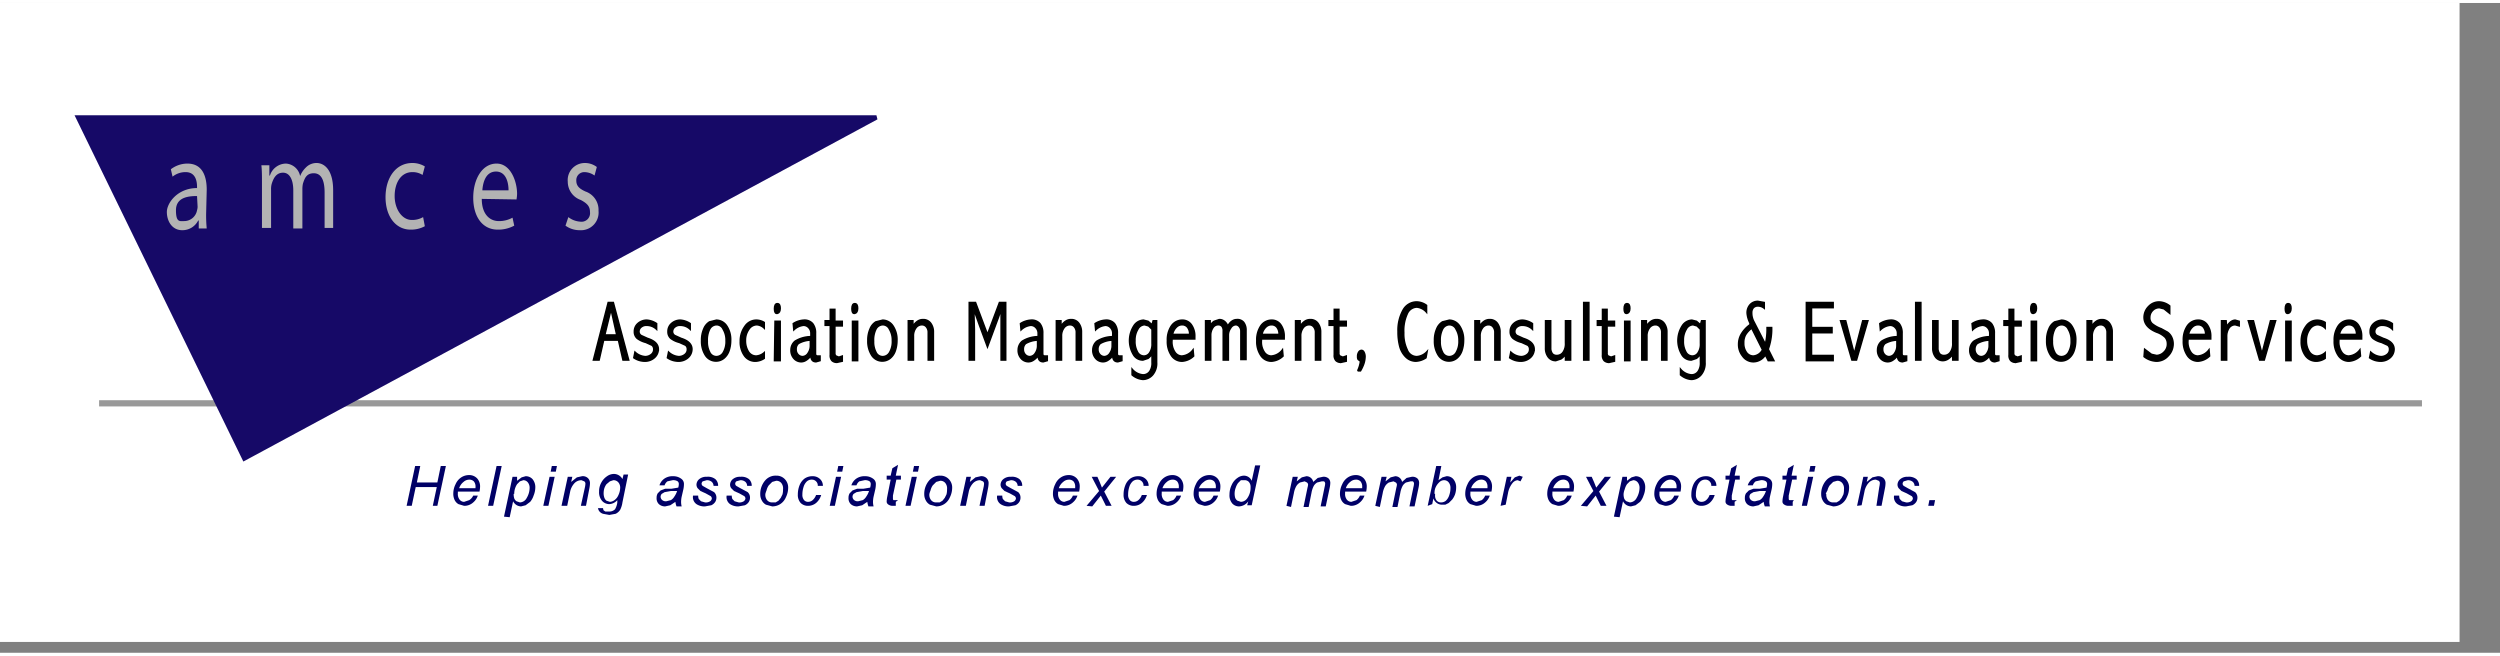 <svg id="Layer_1" data-name="Layer 1" xmlns="http://www.w3.org/2000/svg" width="6.1in" height="1.6in" viewBox="0 0 439 114.1"><rect x="0" y="0" width="439" height="114.1" fill="#808080" stroke="none"/><title>Artboard 2</title><rect width="431.9" height="112.2" fill="#fff"/><line x1="17.4" y1="70.3" x2="425.3" y2="70.3" fill="#999" stroke="#999" stroke-width="1.09"/><polygon points="42.9 80 153.9 20.1 13.7 20.1 42.9 80" fill="#160967" stroke="#160967" stroke-width="0.76"/><path d="M36.2,36.9a24,24,0,0,0,.1,2.7H34.9V38.2h-.1A3.1,3.1,0,0,1,32,39.9c-1.8,0-2.7-1.6-2.7-3.2s1.9-4.2,5.3-4.2v-.2c0-.9-.2-2.6-2-2.6a3.6,3.6,0,0,0-2.3.8L30,29.2a4.8,4.8,0,0,1,2.9-1c2.7,0,3.4,2.3,3.4,4.6Zm-1.6-3c-1.7,0-3.7.3-3.7,2.5s.7,1.9,1.5,1.9a2.3,2.3,0,0,0,2.2-1.9,2.6,2.6,0,0,0,.1-.6Z" fill="#b3b3b3"/><path d="M46,31.5c0-1.2,0-2.1-.1-3h1.4v1.8h.1a3,3,0,0,1,2.8-2.1,2.7,2.7,0,0,1,2.5,2.2h0a4.3,4.3,0,0,1,1-1.5,2.6,2.6,0,0,1,1.9-.8c1.2,0,2.9,1,2.9,4.8v6.6H57V33.3c0-2.2-.6-3.4-1.9-3.4s-1.6.9-1.9,1.8a4.5,4.5,0,0,0-.1,1v6.9H51.5V32.9c0-1.8-.6-3.1-1.8-3.1s-1.7,1-2,2a3.5,3.5,0,0,0-.1,1v6.7H46Z" fill="#b3b3b3"/><path d="M74.6,39.2a5.1,5.1,0,0,1-2.5.6c-2.6,0-4.4-2.3-4.4-5.7s1.8-6,4.7-6a4.2,4.2,0,0,1,2.2.6l-.4,1.5a3.2,3.2,0,0,0-1.8-.5c-2,0-3.1,1.9-3.1,4.2s1.3,4.2,3,4.2a3.8,3.8,0,0,0,2-.5Z" fill="#b3b3b3"/><path d="M84.6,34.4c0,2.7,1.4,3.9,3,3.9a4.9,4.9,0,0,0,2.4-.6l.3,1.4a5.9,5.9,0,0,1-2.9.7c-2.7,0-4.3-2.3-4.3-5.6s1.6-6,4.1-6,3.6,3.2,3.6,5.3a6.8,6.8,0,0,1-.1,1Zm4.7-1.5c0-1.3-.4-3.3-2.2-3.3s-2.3,1.9-2.4,3.3Z" fill="#b3b3b3"/><path d="M99.8,37.6a3.8,3.8,0,0,0,2.1.8,1.5,1.5,0,0,0,1.7-1.7c0-1-.5-1.5-1.6-2.1a3.4,3.4,0,0,1-2.3-3.2,3,3,0,0,1,3-3.3,3.4,3.4,0,0,1,2.1.7l-.4,1.5a3.1,3.1,0,0,0-1.8-.6,1.4,1.4,0,0,0-1.4,1.5c0,.9.5,1.4,1.6,1.9a3.4,3.4,0,0,1,2.3,3.4,3.1,3.1,0,0,1-3.3,3.4,4.2,4.2,0,0,1-2.5-.8Z" fill="#b3b3b3"/><path d="M71.4,88.3l1.5-7h.9l-.6,2.9h3.6l.6-2.9h.9l-1.5,7H76l.7-3.3H73l-.7,3.3Z" fill="#006"/><path d="M83.1,86.5h.8a2.6,2.6,0,0,1-.8,1.2,2.3,2.3,0,0,1-1.6.6l-1-.3a1.7,1.7,0,0,1-.7-.8,2.5,2.5,0,0,1-.2-1.1,3.6,3.6,0,0,1,.4-1.6,2.7,2.7,0,0,1,1-1.2,2.5,2.5,0,0,1,1.3-.4,1.9,1.9,0,0,1,1.5.6,2.1,2.1,0,0,1,.5,1.5,4.6,4.6,0,0,1-.1.8H80.4v.3a1.6,1.6,0,0,0,.3,1.1,1,1,0,0,0,.8.4l.9-.3A1.9,1.9,0,0,0,83.1,86.5Zm-2.5-1.3h2.9v-.2a1.4,1.4,0,0,0-.3-1,1.1,1.1,0,0,0-.8-.3,1.5,1.5,0,0,0-1,.4A2.3,2.3,0,0,0,80.6,85.3Z" fill="#006"/><path d="M85.7,88.3l1.5-7h.9l-1.5,7Z" fill="#006"/><path d="M88.5,90.2l1.5-7h.8v.7l.8-.6.7-.2a1.6,1.6,0,0,1,1.2.5,2.2,2.2,0,0,1,.5,1.5,3.8,3.8,0,0,1-.3,1.4,3.2,3.2,0,0,1-.6,1.1l-.8.6-.8.2a1.6,1.6,0,0,1-1.4-.9l-.6,2.8Zm1.7-4a2.6,2.6,0,0,0,.1.8,1.1,1.1,0,0,0,.4.5l.6.2a1.4,1.4,0,0,0,1.2-.8,3.5,3.5,0,0,0,.5-1.7,1.5,1.5,0,0,0-.3-1,1,1,0,0,0-.8-.4l-.6.2-.5.5a3.1,3.1,0,0,0-.4.9A3,3,0,0,0,90.3,86.2Z" fill="#006"/><path d="M95.4,88.3l1.1-5.1h.9l-1.1,5.1Zm1.3-6,.2-1h.9l-.2,1Z" fill="#006"/><path d="M98.6,88.3l1.1-5.1h.8l-.2.9,1-.8.9-.2a1.3,1.3,0,0,1,1,.3,1.2,1.2,0,0,1,.4.9,5,5,0,0,1-.1.9l-.6,3.1h-.9l.7-3.2a3.7,3.7,0,0,0,.1-.7.5.5,0,0,0-.2-.4l-.5-.2a1.7,1.7,0,0,0-1.2.5,3.1,3.1,0,0,0-.8,1.6l-.5,2.4Z" fill="#006"/><path d="M105,88.7h.9a.9.9,0,0,0,.1.4l.3.2h.6a1.4,1.4,0,0,0,1.1-.4,3.1,3.1,0,0,0,.4-1.2v-.4a2,2,0,0,1-1.4.7,1.7,1.7,0,0,1-1.3-.6,2.3,2.3,0,0,1-.5-1.6,3.1,3.1,0,0,1,.4-1.6,3.1,3.1,0,0,1,1-1.1,2.1,2.1,0,0,1,1.2-.4,1.7,1.7,0,0,1,1.5.9l.2-.8h.8l-1,4.9a4.1,4.1,0,0,1-.4,1.3,1.9,1.9,0,0,1-.8.7l-1.1.2-1.1-.2a1.3,1.3,0,0,1-.7-.5,1.2,1.2,0,0,1-.2-.7ZM106,86a2.3,2.3,0,0,0,.1.8,1.2,1.2,0,0,0,.4.6l.6.2a1.5,1.5,0,0,0,.8-.3,2.1,2.1,0,0,0,.7-.9,3.1,3.1,0,0,0,.3-1.2,1.4,1.4,0,0,0-.3-1,1.1,1.1,0,0,0-.9-.4l-.6.2-.6.5a2.5,2.5,0,0,0-.4.8A3,3,0,0,0,106,86Z" fill="#006"/><path d="M118.6,87.6l-.9.6-.9.2a1.6,1.6,0,0,1-1.1-.4,1.4,1.4,0,0,1-.4-1.1,1.5,1.5,0,0,1,.2-.8l.5-.5.8-.3h1.1l1.2-.2a2.3,2.3,0,0,0,.1-.6.6.6,0,0,0-.2-.5,1.4,1.4,0,0,0-.9-.2l-.9.2a1.4,1.4,0,0,0-.5.7h-.9a2.3,2.3,0,0,1,.9-1.2,2.5,2.5,0,0,1,1.5-.4,2.3,2.3,0,0,1,1.5.5,1.1,1.1,0,0,1,.4.9,4.4,4.4,0,0,1-.1.9l-.3,1.3a4.7,4.7,0,0,0-.1,1,3.3,3.3,0,0,0,.1.7h-.9A3.2,3.2,0,0,1,118.6,87.6Zm.3-1.9h-1.1l-1.1.2-.5.3a.8.8,0,0,0-.2.5.8.8,0,0,0,.3.6,1,1,0,0,0,.7.2l.8-.2a1.7,1.7,0,0,0,.6-.6A3.7,3.7,0,0,0,118.9,85.7Z" fill="#006"/><path d="M121.7,86.5h.9a1.6,1.6,0,0,0,.1.6l.4.4.7.2a1.4,1.4,0,0,0,.9-.2.7.7,0,0,0,.3-.5.6.6,0,0,0-.2-.4l-.9-.5-.9-.4-.5-.5a1.1,1.1,0,0,1-.2-.6,1.3,1.3,0,0,1,.5-1,1.9,1.9,0,0,1,1.3-.4,2.1,2.1,0,0,1,1.5.4,1.5,1.5,0,0,1,.5,1.2h-.8a1,1,0,0,0-.3-.7,1.3,1.3,0,0,0-.9-.3l-.7.2a.6.6,0,0,0-.2.4.5.5,0,0,0,.2.4l.7.4,1.3.7a1.3,1.3,0,0,1,.4,1,1.4,1.4,0,0,1-.2.7,1.6,1.6,0,0,1-.7.6l-1.1.2a2.5,2.5,0,0,1-1.5-.4A1.5,1.5,0,0,1,121.7,86.5Z" fill="#006"/><path d="M127.6,86.5h.9a1.6,1.6,0,0,0,.1.6l.4.4.7.2a1.4,1.4,0,0,0,.9-.2.7.7,0,0,0,.3-.5.6.6,0,0,0-.2-.4l-.9-.5-.9-.4-.5-.5a1.1,1.1,0,0,1-.2-.6,1.3,1.3,0,0,1,.5-1,1.9,1.9,0,0,1,1.3-.4,2.1,2.1,0,0,1,1.5.4,1.5,1.5,0,0,1,.5,1.2h-.8a1,1,0,0,0-.3-.7,1.3,1.3,0,0,0-.9-.3l-.7.2a.6.6,0,0,0-.2.4.5.5,0,0,0,.2.4l.7.4,1.3.7a1.3,1.3,0,0,1,.4,1,1.4,1.4,0,0,1-.2.7,1.6,1.6,0,0,1-.7.6l-1.1.2a2.5,2.5,0,0,1-1.5-.4A1.5,1.5,0,0,1,127.6,86.5Z" fill="#006"/><path d="M133.5,86.3a3.6,3.6,0,0,1,.9-2.5,2.4,2.4,0,0,1,1.9-.8,2,2,0,0,1,1.5.6,2.1,2.1,0,0,1,.6,1.6,3.8,3.8,0,0,1-.4,1.6,2.6,2.6,0,0,1-1,1.2,2.6,2.6,0,0,1-1.4.4l-1.1-.3a1.8,1.8,0,0,1-.7-.7A2.2,2.2,0,0,1,133.5,86.3Zm.9-.1a1.5,1.5,0,0,0,.3,1.1,1.1,1.1,0,0,0,.9.4h.6l.5-.3.4-.5.3-.6a3.1,3.1,0,0,0,.1-.9,1.5,1.5,0,0,0-.3-1.1,1.1,1.1,0,0,0-.9-.4l-.7.2-.6.6a2.5,2.5,0,0,0-.4.9A3.6,3.6,0,0,0,134.4,86.2Z" fill="#006"/><path d="M143.3,86.4h.9a2.9,2.9,0,0,1-.9,1.4,2.2,2.2,0,0,1-1.4.5,1.8,1.8,0,0,1-1.3-.5,2.1,2.1,0,0,1-.5-1.5,4.3,4.3,0,0,1,.3-1.6,2.7,2.7,0,0,1,.9-1.2,2.4,2.4,0,0,1,1.4-.4,1.8,1.8,0,0,1,1.3.5,1.6,1.6,0,0,1,.5,1.2h-.9a1,1,0,0,0-.3-.8,1,1,0,0,0-.7-.3,1.3,1.3,0,0,0-.9.3,2.2,2.2,0,0,0-.6,1,4.2,4.2,0,0,0-.2,1.3,1.4,1.4,0,0,0,.3,1,.9.9,0,0,0,.7.3,1.2,1.2,0,0,0,.8-.3A2.1,2.1,0,0,0,143.3,86.4Z" fill="#006"/><path d="M145.7,88.3l1.1-5.1h.9l-1.1,5.1Zm1.3-6,.2-1h.9l-.2,1Z" fill="#006"/><path d="M152.3,87.6l-.9.6-.9.2a1.6,1.6,0,0,1-1.1-.4,1.4,1.4,0,0,1-.4-1.1,1.5,1.5,0,0,1,.2-.8l.5-.5.8-.3h1.1l1.2-.2a2.3,2.3,0,0,0,.1-.6.6.6,0,0,0-.2-.5,1.4,1.4,0,0,0-.9-.2l-.9.2a1.4,1.4,0,0,0-.5.7h-.9a2.3,2.3,0,0,1,.9-1.2,2.5,2.5,0,0,1,1.5-.4,2.3,2.3,0,0,1,1.5.5,1.1,1.1,0,0,1,.4.9,4.4,4.4,0,0,1-.1.9l-.3,1.3a4.7,4.7,0,0,0-.1,1,3.3,3.3,0,0,0,.1.7h-.9A3.2,3.2,0,0,1,152.3,87.6Zm.3-1.9h-1.1l-1.1.2-.5.3a.8.8,0,0,0-.2.5.8.8,0,0,0,.3.6,1,1,0,0,0,.7.2l.8-.2a1.7,1.7,0,0,0,.6-.6A3.7,3.7,0,0,0,152.6,85.7Z" fill="#006"/><path d="M157.3,87.6v.7h-.6a1.3,1.3,0,0,1-.8-.3.6.6,0,0,1-.2-.5,5.3,5.3,0,0,1,.1-.8l.6-3h-.7v-.7h.7l.3-1.3,1-.6-.4,1.9h.9v.7h-.8l-.6,2.8v.6a.3.3,0,0,0,.1.2h.8Z" fill="#006"/><path d="M159,88.3l1.1-5.1h.9l-1.1,5.1Zm1.3-6,.2-1h.9l-.2,1Z" fill="#006"/><path d="M162.3,86.3a3.6,3.6,0,0,1,.9-2.5,2.4,2.4,0,0,1,1.9-.8,2,2,0,0,1,1.5.6,2.1,2.1,0,0,1,.6,1.6,3.8,3.8,0,0,1-.4,1.6,2.6,2.6,0,0,1-1,1.2,2.6,2.6,0,0,1-1.4.4l-1.1-.3a1.8,1.8,0,0,1-.7-.7A2.2,2.2,0,0,1,162.3,86.3Zm.9-.1a1.5,1.5,0,0,0,.3,1.1,1.1,1.1,0,0,0,.9.4h.6l.5-.3.4-.5.3-.6a3.1,3.1,0,0,0,.1-.9,1.5,1.5,0,0,0-.3-1.1,1.1,1.1,0,0,0-.9-.4l-.7.2-.6.6a2.5,2.5,0,0,0-.4.9A3.6,3.6,0,0,0,163.2,86.2Z" fill="#006"/><path d="M168.6,88.3l1.1-5.1h.8l-.2.9,1-.8.9-.2a1.3,1.3,0,0,1,1,.3,1.2,1.2,0,0,1,.4.9,5,5,0,0,1-.1.9l-.6,3.1h-.9l.7-3.2a3.7,3.7,0,0,0,.1-.7.5.5,0,0,0-.2-.4l-.5-.2a1.7,1.7,0,0,0-1.2.5,3.1,3.1,0,0,0-.8,1.6l-.5,2.4Z" fill="#006"/><path d="M175.1,86.5h.9a1.6,1.6,0,0,0,.1.6l.4.4.7.2a1.4,1.4,0,0,0,.9-.2.7.7,0,0,0,.3-.5.6.6,0,0,0-.2-.4l-.9-.5-.9-.4-.5-.5a1.1,1.1,0,0,1-.2-.6,1.3,1.3,0,0,1,.5-1,1.9,1.9,0,0,1,1.3-.4,2.1,2.1,0,0,1,1.5.4,1.5,1.5,0,0,1,.5,1.2h-.8a1,1,0,0,0-.3-.7,1.3,1.3,0,0,0-.9-.3l-.7.2a.6.6,0,0,0-.2.4.5.5,0,0,0,.2.4l.7.4,1.3.7a1.3,1.3,0,0,1,.4,1,1.4,1.4,0,0,1-.2.7,1.6,1.6,0,0,1-.7.6l-1.1.2a2.5,2.5,0,0,1-1.5-.4A1.5,1.5,0,0,1,175.1,86.5Z" fill="#006"/><path d="M188.4,86.5h.8a2.6,2.6,0,0,1-.8,1.2,2.3,2.3,0,0,1-1.6.6l-1-.3a1.7,1.7,0,0,1-.7-.8,2.5,2.5,0,0,1-.2-1.1,3.6,3.6,0,0,1,.4-1.6,2.7,2.7,0,0,1,1-1.2,2.5,2.5,0,0,1,1.3-.4,1.9,1.9,0,0,1,1.5.6,2.1,2.1,0,0,1,.5,1.5,4.6,4.6,0,0,1-.1.8h-3.7v.3a1.6,1.6,0,0,0,.3,1.1,1,1,0,0,0,.8.4l.9-.3A1.9,1.9,0,0,0,188.4,86.5Zm-2.5-1.3h2.9v-.2a1.4,1.4,0,0,0-.3-1,1.1,1.1,0,0,0-.8-.3,1.5,1.5,0,0,0-1,.4A2.3,2.3,0,0,0,185.9,85.3Z" fill="#006"/><path d="M190.8,88.3l2.2-2.6-1.3-2.5h1l.4.9.4,1,1.5-1.9H196l-2.1,2.6,1.3,2.5h-1l-.5-1-.4-.8-1.5,1.9Z" fill="#006"/><path d="M200.5,86.4h.9a2.9,2.9,0,0,1-.9,1.4,2.2,2.2,0,0,1-1.4.5,1.8,1.8,0,0,1-1.3-.5,2.1,2.1,0,0,1-.5-1.5,4.3,4.3,0,0,1,.3-1.6,2.7,2.7,0,0,1,.9-1.2,2.4,2.4,0,0,1,1.4-.4,1.8,1.8,0,0,1,1.3.5,1.6,1.6,0,0,1,.5,1.2h-.9a1,1,0,0,0-.3-.8,1,1,0,0,0-.7-.3,1.3,1.3,0,0,0-.9.3,2.2,2.2,0,0,0-.6,1,4.2,4.2,0,0,0-.2,1.3,1.4,1.4,0,0,0,.3,1,.9.9,0,0,0,.7.3,1.2,1.2,0,0,0,.8-.3A2.1,2.1,0,0,0,200.5,86.4Z" fill="#006"/><path d="M206.6,86.5h.8a2.6,2.6,0,0,1-.8,1.2,2.3,2.3,0,0,1-1.6.6l-1-.3a1.7,1.7,0,0,1-.7-.8,2.5,2.5,0,0,1-.2-1.1,3.6,3.6,0,0,1,.4-1.6,2.7,2.7,0,0,1,1-1.2,2.5,2.5,0,0,1,1.3-.4,1.9,1.9,0,0,1,1.5.6,2.1,2.1,0,0,1,.5,1.5,4.6,4.6,0,0,1-.1.8H204v.3a1.6,1.6,0,0,0,.3,1.1,1,1,0,0,0,.8.4l.9-.3A1.9,1.9,0,0,0,206.6,86.5Zm-2.5-1.3H207v-.2a1.4,1.4,0,0,0-.3-1,1.1,1.1,0,0,0-.8-.3,1.5,1.5,0,0,0-1,.4A2.3,2.3,0,0,0,204.1,85.3Z" fill="#006"/><path d="M213.1,86.5h.8a2.6,2.6,0,0,1-.8,1.2,2.3,2.3,0,0,1-1.6.6l-1-.3a1.7,1.7,0,0,1-.7-.8,2.5,2.5,0,0,1-.2-1.1,3.6,3.6,0,0,1,.4-1.6,2.7,2.7,0,0,1,1-1.2,2.5,2.5,0,0,1,1.3-.4,1.9,1.9,0,0,1,1.5.6,2.1,2.1,0,0,1,.5,1.5,4.6,4.6,0,0,1-.1.8h-3.7v.3a1.6,1.6,0,0,0,.3,1.1,1,1,0,0,0,.8.4l.9-.3A1.9,1.9,0,0,0,213.1,86.5Zm-2.5-1.3h2.9v-.2a1.4,1.4,0,0,0-.3-1,1.1,1.1,0,0,0-.8-.3,1.5,1.5,0,0,0-1,.4A2.3,2.3,0,0,0,210.5,85.3Z" fill="#006"/><path d="M219.2,87.5a2.1,2.1,0,0,1-1.6.9,1.6,1.6,0,0,1-1.2-.5,2.2,2.2,0,0,1-.5-1.6,3.8,3.8,0,0,1,.4-1.7,2.9,2.9,0,0,1,1-1.2,2,2,0,0,1,1.1-.4,1.5,1.5,0,0,1,1.4.9l.6-2.7h.9l-1.5,7H219Zm-2.4-1.4a2.7,2.7,0,0,0,.1.8,1.1,1.1,0,0,0,.4.5l.6.2a1.4,1.4,0,0,0,1.1-.6,3.2,3.2,0,0,0,.6-2,1.3,1.3,0,0,0-.3-.9,1,1,0,0,0-.8-.3h-.6l-.5.5a3,3,0,0,0-.4.8A2.9,2.9,0,0,0,216.8,86.1Z" fill="#006"/><path d="M225.9,88.3l1.1-5.1h.9l-.2.8.9-.7.8-.2a1.2,1.2,0,0,1,.8.3,1.2,1.2,0,0,1,.4.7l.8-.7.9-.2a1.3,1.3,0,0,1,1,.3,1.1,1.1,0,0,1,.3.8,4.4,4.4,0,0,1-.1.8l-.7,3.3h-.9l.7-3.4a3.2,3.2,0,0,0,.1-.6.5.5,0,0,0-.2-.4h-.4l-.8.2a1.7,1.7,0,0,0-.6.6,4.1,4.1,0,0,0-.4,1.2l-.5,2.5h-.9l.7-3.4a2.7,2.7,0,0,0,.1-.5.5.5,0,0,0-.2-.4l-.4-.2-.8.2a1.8,1.8,0,0,0-.7.7,3.9,3.9,0,0,0-.4,1.2l-.5,2.4Z" fill="#006"/><path d="M238.8,86.5h.8a2.6,2.6,0,0,1-.8,1.2,2.3,2.3,0,0,1-1.6.6l-1-.3a1.7,1.7,0,0,1-.7-.8,2.5,2.5,0,0,1-.2-1.1,3.6,3.6,0,0,1,.4-1.6,2.7,2.7,0,0,1,1-1.2,2.5,2.5,0,0,1,1.3-.4,1.9,1.9,0,0,1,1.5.6,2.1,2.1,0,0,1,.5,1.5,4.6,4.6,0,0,1-.1.8h-3.7v.3a1.6,1.6,0,0,0,.3,1.1,1,1,0,0,0,.8.4l.9-.3A1.9,1.9,0,0,0,238.8,86.5Zm-2.5-1.3h2.9v-.2a1.4,1.4,0,0,0-.3-1,1.1,1.1,0,0,0-.8-.3,1.5,1.5,0,0,0-1,.4A2.3,2.3,0,0,0,236.3,85.3Z" fill="#006"/><path d="M241.5,88.3l1.1-5.1h.9l-.2.8.9-.7.8-.2a1.2,1.2,0,0,1,.8.3,1.2,1.2,0,0,1,.4.7l.8-.7.9-.2a1.3,1.3,0,0,1,1,.3,1.1,1.1,0,0,1,.3.8,4.4,4.4,0,0,1-.1.8l-.7,3.3h-.9l.7-3.4a3.2,3.2,0,0,0,.1-.6.5.5,0,0,0-.2-.4h-.4l-.8.2a1.7,1.7,0,0,0-.6.6,4.1,4.1,0,0,0-.4,1.2l-.5,2.5h-.9l.7-3.4a2.7,2.7,0,0,0,.1-.5.5.5,0,0,0-.2-.4l-.4-.2-.8.2a1.8,1.8,0,0,0-.7.7,3.9,3.9,0,0,0-.4,1.2l-.5,2.4Z" fill="#006"/><path d="M250.7,88.3l1.5-7h.9l-.5,2.5.7-.5.7-.2a1.5,1.5,0,0,1,1.2.5,2.2,2.2,0,0,1,.5,1.5,3.8,3.8,0,0,1-.2,1.2,3.4,3.4,0,0,1-.5.9l-.6.6-.6.3h-.6a1.5,1.5,0,0,1-.9-.3,1.7,1.7,0,0,1-.6-.8l-.2,1Zm1.3-2.1v.2a1.4,1.4,0,0,0,.3,1,1,1,0,0,0,.8.3,1.3,1.3,0,0,0,.8-.3,2.3,2.3,0,0,0,.6-1,3.7,3.7,0,0,0,.2-1.2,1.5,1.5,0,0,0-.3-1,1,1,0,0,0-.8-.4,1.2,1.2,0,0,0-.9.4,2.7,2.7,0,0,0-.7,1.1A3,3,0,0,0,251.9,86.2Z" fill="#006"/><path d="M260.8,86.5h.8a2.6,2.6,0,0,1-.8,1.2,2.3,2.3,0,0,1-1.6.6l-1-.3a1.7,1.7,0,0,1-.7-.8,2.5,2.5,0,0,1-.2-1.1,3.6,3.6,0,0,1,.4-1.6,2.7,2.7,0,0,1,1-1.2,2.5,2.5,0,0,1,1.3-.4,1.9,1.9,0,0,1,1.5.6,2.1,2.1,0,0,1,.5,1.5,4.6,4.6,0,0,1-.1.8h-3.7v.3a1.6,1.6,0,0,0,.3,1.1,1,1,0,0,0,.8.4l.9-.3A1.9,1.9,0,0,0,260.8,86.5Zm-2.5-1.3h2.9v-.2a1.4,1.4,0,0,0-.3-1,1.1,1.1,0,0,0-.8-.3,1.5,1.5,0,0,0-1,.4A2.3,2.3,0,0,0,258.3,85.3Z" fill="#006"/><path d="M263.5,88.3l1.1-5.1h.8l-.2,1,.8-.9.8-.3.6.2-.4.8-.5-.2a1.3,1.3,0,0,0-.9.5,3.9,3.9,0,0,0-.8,1.8l-.4,2Z" fill="#006"/><path d="M275.2,86.5h.8a2.6,2.6,0,0,1-.8,1.2,2.3,2.3,0,0,1-1.6.6l-1-.3a1.7,1.7,0,0,1-.7-.8,2.5,2.5,0,0,1-.2-1.1,3.6,3.6,0,0,1,.4-1.6,2.7,2.7,0,0,1,1-1.2,2.5,2.5,0,0,1,1.3-.4,1.9,1.9,0,0,1,1.5.6,2.1,2.1,0,0,1,.5,1.5,4.6,4.6,0,0,1-.1.8h-3.7v.3a1.6,1.6,0,0,0,.3,1.1,1,1,0,0,0,.8.4l.9-.3A1.9,1.9,0,0,0,275.2,86.5Zm-2.5-1.3h2.9v-.2a1.4,1.4,0,0,0-.3-1,1.1,1.1,0,0,0-.8-.3,1.5,1.5,0,0,0-1,.4A2.3,2.3,0,0,0,272.7,85.3Z" fill="#006"/><path d="M277.6,88.3l2.2-2.6-1.3-2.5h1l.4.9.4,1,1.5-1.9h1.1l-2.1,2.6,1.3,2.5h-1l-.5-1-.4-.8-1.5,1.9Z" fill="#006"/><path d="M283.4,90.2l1.5-7h.8v.7l.8-.6.7-.2a1.6,1.6,0,0,1,1.2.5,2.2,2.2,0,0,1,.5,1.5,3.8,3.8,0,0,1-.3,1.4,3.3,3.3,0,0,1-.6,1.1l-.8.6-.8.2a1.6,1.6,0,0,1-1.4-.9l-.6,2.8Zm1.7-4a2.6,2.6,0,0,0,.1.8,1.1,1.1,0,0,0,.4.5l.6.2a1.4,1.4,0,0,0,1.2-.8,3.5,3.5,0,0,0,.5-1.7,1.5,1.5,0,0,0-.3-1,1,1,0,0,0-.8-.4l-.6.2-.5.5a3.1,3.1,0,0,0-.4.9A3,3,0,0,0,285.1,86.2Z" fill="#006"/><path d="M294,86.5h.8a2.6,2.6,0,0,1-.8,1.2,2.3,2.3,0,0,1-1.6.6l-1-.3a1.7,1.7,0,0,1-.7-.8,2.5,2.5,0,0,1-.2-1.1,3.6,3.6,0,0,1,.4-1.6,2.8,2.8,0,0,1,1-1.2,2.5,2.5,0,0,1,1.3-.4,1.9,1.9,0,0,1,1.5.6,2.1,2.1,0,0,1,.5,1.5,4.5,4.5,0,0,1-.1.8h-3.7v.3a1.6,1.6,0,0,0,.3,1.1,1,1,0,0,0,.8.4l.9-.3A1.9,1.9,0,0,0,294,86.5Zm-2.5-1.3h2.9c0-.1,0-.2,0-.2a1.4,1.4,0,0,0-.3-1,1.1,1.1,0,0,0-.8-.3,1.5,1.5,0,0,0-1,.4A2.3,2.3,0,0,0,291.5,85.3Z" fill="#006"/><path d="M300.2,86.4h.9a2.9,2.9,0,0,1-.9,1.4,2.2,2.2,0,0,1-1.4.5,1.8,1.8,0,0,1-1.3-.5,2.1,2.1,0,0,1-.5-1.5,4.3,4.3,0,0,1,.3-1.6,2.7,2.7,0,0,1,.9-1.2,2.4,2.4,0,0,1,1.4-.4,1.8,1.8,0,0,1,1.3.5,1.6,1.6,0,0,1,.5,1.2h-.9a1,1,0,0,0-.3-.8,1,1,0,0,0-.7-.3,1.3,1.3,0,0,0-.9.3,2.2,2.2,0,0,0-.6,1,4.2,4.2,0,0,0-.2,1.3,1.4,1.4,0,0,0,.3,1,.9.9,0,0,0,.7.3,1.2,1.2,0,0,0,.8-.3A2.1,2.1,0,0,0,300.2,86.4Z" fill="#006"/><path d="M304.6,87.6v.7h-.6a1.3,1.3,0,0,1-.8-.3.6.6,0,0,1-.2-.5,5.3,5.3,0,0,1,.1-.8l.6-3h-.7v-.7h.7l.3-1.3,1-.6-.4,1.9h.9v.7h-.8l-.6,2.8v.6a.3.3,0,0,0,.1.2h.8Z" fill="#006"/><path d="M309.7,87.6l-.9.6-.9.2a1.6,1.6,0,0,1-1.1-.4,1.4,1.4,0,0,1-.4-1.1,1.5,1.5,0,0,1,.2-.8l.5-.5.8-.3H309l1.2-.2a2.2,2.2,0,0,0,.1-.6.6.6,0,0,0-.2-.5,1.4,1.4,0,0,0-.9-.2l-.9.2a1.4,1.4,0,0,0-.5.7h-.9a2.3,2.3,0,0,1,.9-1.2,2.5,2.5,0,0,1,1.5-.4,2.3,2.3,0,0,1,1.5.5,1.1,1.1,0,0,1,.4.9,4.4,4.4,0,0,1-.1.9l-.3,1.3a4.8,4.8,0,0,0-.1,1,3.3,3.3,0,0,0,.1.7h-.9A3.2,3.2,0,0,1,309.7,87.6Zm.3-1.9H309l-1.1.2-.5.3a.8.8,0,0,0-.2.5.8.8,0,0,0,.3.6,1,1,0,0,0,.7.2l.8-.2a1.7,1.7,0,0,0,.6-.6A3.7,3.7,0,0,0,310.1,85.7Z" fill="#006"/><path d="M314.8,87.6v.7H314a1.3,1.3,0,0,1-.8-.3.6.6,0,0,1-.2-.5,5.3,5.3,0,0,1,.1-.8l.6-3H313v-.7h.7l.3-1.3,1-.6-.4,1.9h.9v.7h-.8l-.6,2.8v.6a.3.3,0,0,0,.1.2h.8Z" fill="#006"/><path d="M316.4,88.3l1.1-5.1h.9l-1.1,5.1Zm1.3-6,.2-1h.9l-.2,1Z" fill="#006"/><path d="M319.8,86.3a3.6,3.6,0,0,1,.9-2.5,2.4,2.4,0,0,1,1.9-.8,2,2,0,0,1,1.5.6,2.1,2.1,0,0,1,.6,1.6,3.8,3.8,0,0,1-.4,1.6,2.6,2.6,0,0,1-1,1.2,2.6,2.6,0,0,1-1.4.4l-1.1-.3a1.8,1.8,0,0,1-.7-.7A2.2,2.2,0,0,1,319.8,86.3Zm.9-.1a1.6,1.6,0,0,0,.3,1.1,1.1,1.1,0,0,0,.9.4h.6l.5-.3.4-.5.3-.6a3,3,0,0,0,.1-.9,1.5,1.5,0,0,0-.3-1.1,1.1,1.1,0,0,0-.9-.4l-.7.2-.6.6a2.6,2.6,0,0,0-.4.9A3.6,3.6,0,0,0,320.6,86.2Z" fill="#006"/><path d="M326.1,88.3l1.1-5.1h.8l-.2.9,1-.8.9-.2a1.4,1.4,0,0,1,1,.3,1.2,1.2,0,0,1,.4.9,5,5,0,0,1-.1.9l-.6,3.1h-.9L330,85a3.7,3.7,0,0,0,.1-.7.5.5,0,0,0-.2-.4l-.5-.2a1.7,1.7,0,0,0-1.2.5,3.1,3.1,0,0,0-.8,1.6l-.5,2.4Z" fill="#006"/><path d="M332.6,86.5h.9a1.6,1.6,0,0,0,.1.6l.4.4.7.2a1.4,1.4,0,0,0,.9-.2.7.7,0,0,0,.3-.5.6.6,0,0,0-.2-.4l-.9-.5-.9-.4-.5-.5a1.1,1.1,0,0,1-.2-.6,1.3,1.3,0,0,1,.5-1,1.9,1.9,0,0,1,1.3-.4,2.1,2.1,0,0,1,1.5.4,1.5,1.5,0,0,1,.5,1.2h-.8a1,1,0,0,0-.3-.7,1.3,1.3,0,0,0-.9-.3l-.7.2a.6.6,0,0,0-.2.4.5.5,0,0,0,.2.4l.7.4,1.3.7a1.3,1.3,0,0,1,.4,1,1.4,1.4,0,0,1-.2.7,1.6,1.6,0,0,1-.7.6l-1.1.2a2.5,2.5,0,0,1-1.5-.4A1.5,1.5,0,0,1,332.6,86.5Z" fill="#006"/><path d="M338.6,88.3l.2-1h1l-.2,1Z" fill="#006"/><path d="M106.8,52.6h.9l2.7,10.1h-1l-.8-3.5H106l-.8,3.5h-1Zm.5,1.2-1.1,4.5h2.1Z" stroke="#000" stroke-width="0.27"/><path d="M111.5,61.3a2.9,2.9,0,0,0,1.8.8,1.7,1.7,0,0,0,1.1-.4,1.1,1.1,0,0,0,.4-.9.9.9,0,0,0-.3-.7l-1.1-.5a4.2,4.2,0,0,1-1.5-.7,1.5,1.5,0,0,1-.5-1.2,1.8,1.8,0,0,1,.6-1.4,2.3,2.3,0,0,1,1.6-.6,3.5,3.5,0,0,1,1.7.6v1a2.5,2.5,0,0,0-1.7-.7,1.4,1.4,0,0,0-1,.3,1,1,0,0,0-.4.8.8.8,0,0,0,.4.7l1.1.5q1.9.6,1.9,1.9a2,2,0,0,1-.7,1.5,2.5,2.5,0,0,1-1.7.6,3.4,3.4,0,0,1-1.9-.6Z" stroke="#000" stroke-width="0.27"/><path d="M117.4,61.3a2.9,2.9,0,0,0,1.8.8,1.7,1.7,0,0,0,1.1-.4,1.1,1.1,0,0,0,.4-.9.9.9,0,0,0-.3-.7l-1.1-.5a4.2,4.2,0,0,1-1.5-.7,1.5,1.5,0,0,1-.5-1.2,1.8,1.8,0,0,1,.6-1.4,2.3,2.3,0,0,1,1.6-.6,3.5,3.5,0,0,1,1.7.6v1a2.5,2.5,0,0,0-1.7-.7,1.4,1.4,0,0,0-1,.3,1,1,0,0,0-.4.8.8.8,0,0,0,.4.7l1.1.5q1.9.6,1.9,1.9a2,2,0,0,1-.7,1.5,2.5,2.5,0,0,1-1.7.6,3.4,3.4,0,0,1-1.9-.6Z" stroke="#000" stroke-width="0.27"/><path d="M125.8,55.7a2.2,2.2,0,0,1,1.8,1,4.3,4.3,0,0,1,.7,2.6,5.5,5.5,0,0,1-.3,1.8,2.9,2.9,0,0,1-.9,1.3,2.2,2.2,0,0,1-3.2-.5,4.5,4.5,0,0,1-.7-2.6,4.8,4.8,0,0,1,.4-2.1,2.5,2.5,0,0,1,1-1.2Zm.1.8a1.4,1.4,0,0,0-1.3.8,4.3,4.3,0,0,0-.4,2.1,3.9,3.9,0,0,0,.4,1.9,1.3,1.3,0,0,0,1.2.8,1.4,1.4,0,0,0,1.2-.7,3.8,3.8,0,0,0,.5-2.1,3.7,3.7,0,0,0-.5-2A1.3,1.3,0,0,0,125.9,56.5Z" stroke="#000" stroke-width="0.27"/><path d="M134.2,62.4a2.9,2.9,0,0,1-1.5.5,2.3,2.3,0,0,1-2-1,4.1,4.1,0,0,1-.7-2.5,4.3,4.3,0,0,1,.8-2.6,2.4,2.4,0,0,1,2-1.1,2.7,2.7,0,0,1,1.4.4v1a2.1,2.1,0,0,0-1.3-.6,1.7,1.7,0,0,0-1.4.8,3.3,3.3,0,0,0-.6,2,3.6,3.6,0,0,0,.5,1.9,1.6,1.6,0,0,0,1.4.8,2.4,2.4,0,0,0,1.4-.6Z" stroke="#000" stroke-width="0.27"/><path d="M136.5,52.8q.5,0,.5.8t-.5.9-.5-.8T136.5,52.8Zm-.4,3.1h.9v6.9H136Z" stroke="#000" stroke-width="0.27"/><path d="M139.3,56.3a3.8,3.8,0,0,1,1.8-.6,1.9,1.9,0,0,1,1.6.6,2.6,2.6,0,0,1,.5,1.7v3.6q0,.4.4.4h.4v.8l-.7.2q-.9,0-.9-1.1a2.6,2.6,0,0,1-.8.8,1.6,1.6,0,0,1-.9.3,1.7,1.7,0,0,1-1.3-.6,2.1,2.1,0,0,1-.5-1.5,2,2,0,0,1,.7-1.5,5.3,5.3,0,0,1,2.8-.8v-.6a1.4,1.4,0,0,0-.4-1,1.2,1.2,0,0,0-.9-.4,2.9,2.9,0,0,0-1.7.8Zm3,2.9a4.6,4.6,0,0,0-2.1.6,1.3,1.3,0,0,0-.4,1,1.3,1.3,0,0,0,.3.9,1.1,1.1,0,0,0,.8.4,1.2,1.2,0,0,0,1-.6,2.3,2.3,0,0,0,.4-1.4Z" stroke="#000" stroke-width="0.27"/><path d="M145.8,53.8h.8v2.1h1.3v.8h-1.3v4.8a.6.6,0,0,0,.2.5l.5.2.6-.2v.9l-.9.2a1.2,1.2,0,0,1-.9-.3,1.3,1.3,0,0,1-.3-1V56.6h-.9v-.8h.9Z" stroke="#000" stroke-width="0.27"/><path d="M150.1,52.8q.5,0,.5.8t-.5.9-.5-.8T150.1,52.8Zm-.4,3.1h.9v6.9h-.9Z" stroke="#000" stroke-width="0.27"/><path d="M155,55.7a2.2,2.2,0,0,1,1.8,1,4.3,4.3,0,0,1,.7,2.6,5.5,5.5,0,0,1-.3,1.8,2.9,2.9,0,0,1-.9,1.3,2.2,2.2,0,0,1-3.2-.5,4.5,4.5,0,0,1-.7-2.6,4.8,4.8,0,0,1,.4-2.1,2.5,2.5,0,0,1,1-1.2Zm.1.8a1.4,1.4,0,0,0-1.3.8,4.3,4.3,0,0,0-.4,2.1,3.9,3.9,0,0,0,.4,1.9,1.3,1.3,0,0,0,1.2.8,1.4,1.4,0,0,0,1.2-.7,3.8,3.8,0,0,0,.5-2.1,3.7,3.7,0,0,0-.5-2A1.3,1.3,0,0,0,155,56.5Z" stroke="#000" stroke-width="0.27"/><path d="M159.5,55.8h.8v1a2.6,2.6,0,0,1,.8-.9,1.7,1.7,0,0,1,1-.3,1.6,1.6,0,0,1,1.3.6,2.5,2.5,0,0,1,.5,1.6v4.9H163V57.9a1.5,1.5,0,0,0-.3-1,1,1,0,0,0-.8-.4,1.3,1.3,0,0,0-1.1.6,2.3,2.3,0,0,0-.4,1.4v4.2h-.9Z" stroke="#000" stroke-width="0.27"/><path d="M171.3,52.6l2.1,5.6,2.1-5.6h1.1V62.7h-.8V54.6q0-.3,0-.9a21.3,21.3,0,0,1-.7,2.1l-1.7,4.6L172,56.6l-1-2.8q.1,3.3.1,3.6v5.3h-.9V52.6Z" stroke="#000" stroke-width="0.27"/><path d="M179.2,56.3a3.8,3.8,0,0,1,1.8-.6,1.9,1.9,0,0,1,1.6.6,2.6,2.6,0,0,1,.5,1.7v3.6q0,.4.4.4h.4v.8l-.7.2q-.9,0-.9-1.1a2.6,2.6,0,0,1-.8.8,1.6,1.6,0,0,1-.9.3,1.7,1.7,0,0,1-1.3-.6,2.1,2.1,0,0,1-.5-1.5,2,2,0,0,1,.7-1.5,5.3,5.3,0,0,1,2.8-.8v-.6a1.4,1.4,0,0,0-.4-1,1.2,1.2,0,0,0-.9-.4,2.9,2.9,0,0,0-1.7.8Zm3,2.9a4.6,4.6,0,0,0-2.1.6,1.3,1.3,0,0,0-.4,1,1.3,1.3,0,0,0,.3.9,1.1,1.1,0,0,0,.8.4,1.2,1.2,0,0,0,1-.6,2.3,2.3,0,0,0,.4-1.4Z" stroke="#000" stroke-width="0.27"/><path d="M185.5,55.8h.8v1a2.6,2.6,0,0,1,.8-.9,1.7,1.7,0,0,1,1-.3,1.6,1.6,0,0,1,1.3.6,2.5,2.5,0,0,1,.5,1.6v4.9H189V57.9a1.5,1.5,0,0,0-.3-1,1,1,0,0,0-.8-.4,1.3,1.3,0,0,0-1.1.6,2.3,2.3,0,0,0-.4,1.4v4.2h-.9Z" stroke="#000" stroke-width="0.27"/><path d="M192.3,56.3a3.8,3.8,0,0,1,1.8-.6,1.9,1.9,0,0,1,1.6.6,2.6,2.6,0,0,1,.5,1.7v3.6q0,.4.4.4h.4v.8l-.7.2q-.9,0-.9-1.1a2.6,2.6,0,0,1-.8.8,1.6,1.6,0,0,1-.9.3,1.7,1.7,0,0,1-1.3-.6,2.1,2.1,0,0,1-.5-1.5,2,2,0,0,1,.7-1.5,5.3,5.3,0,0,1,2.8-.8v-.6a1.4,1.4,0,0,0-.4-1,1.2,1.2,0,0,0-.9-.4,2.9,2.9,0,0,0-1.7.8Zm3,2.9a4.6,4.6,0,0,0-2.1.6,1.3,1.3,0,0,0-.4,1,1.3,1.3,0,0,0,.3.9,1.1,1.1,0,0,0,.8.4,1.2,1.2,0,0,0,1-.6,2.3,2.3,0,0,0,.4-1.4Z" stroke="#000" stroke-width="0.27"/><path d="M202.5,55.8h.6v7.3a3.1,3.1,0,0,1-.7,2.2,2.3,2.3,0,0,1-1.7.8,3.3,3.3,0,0,1-1.9-.8V64.3a2.8,2.8,0,0,0,1.9,1,1.4,1.4,0,0,0,1.2-.6,2.6,2.6,0,0,0,.4-1.6V61.6a2.7,2.7,0,0,1-.7.8l-.9.3a1.9,1.9,0,0,1-1.7-1,4.8,4.8,0,0,1,.1-5,2.1,2.1,0,0,1,1.7-1l.8.2.7.6Zm-.2,1.5-.6-.6-.7-.2a1.4,1.4,0,0,0-1.2.8,3.6,3.6,0,0,0-.5,2,3.7,3.7,0,0,0,.4,1.9,1.3,1.3,0,0,0,1.2.8,1.2,1.2,0,0,0,1-.6,2.7,2.7,0,0,0,.4-1.6Z" stroke="#000" stroke-width="0.27"/><path d="M209.6,62a3.2,3.2,0,0,1-2,.9,2.2,2.2,0,0,1-1.9-1,4.3,4.3,0,0,1-.7-2.6,4.3,4.3,0,0,1,.7-2.6,2.3,2.3,0,0,1,1.9-1,1.9,1.9,0,0,1,1.6.8,3.4,3.4,0,0,1,.6,2.1V59h-4v.3a3.2,3.2,0,0,0,.5,2,1.5,1.5,0,0,0,1.2.7,2.7,2.7,0,0,0,2-1.1Zm-.7-3.8a1.9,1.9,0,0,0-.4-1.3,1.2,1.2,0,0,0-.9-.4,1.4,1.4,0,0,0-1,.4,2.4,2.4,0,0,0-.7,1.3Z" stroke="#000" stroke-width="0.27"/><path d="M215.6,56.8a2.1,2.1,0,0,1,.7-.9,1.5,1.5,0,0,1,.9-.3,1.4,1.4,0,0,1,1.2.5,2.2,2.2,0,0,1,.4,1.4v5.1h-.9V57.6a1.2,1.2,0,0,0-.3-.8.8.8,0,0,0-.6-.3,1.1,1.1,0,0,0-.9.6,2.1,2.1,0,0,0-.4,1.2v4.4h-.9V57.6a1.3,1.3,0,0,0-.2-.8.8.8,0,0,0-.6-.3,1.1,1.1,0,0,0-1,.5,2.4,2.4,0,0,0-.4,1.4v4.3h-.9V55.8h.8v.9a2.1,2.1,0,0,1,.7-.8l.9-.3a1.4,1.4,0,0,1,.9.3A1.7,1.7,0,0,1,215.6,56.8Z" stroke="#000" stroke-width="0.27"/><path d="M225.3,62a3.2,3.2,0,0,1-2,.9,2.2,2.2,0,0,1-1.9-1,4.3,4.3,0,0,1-.7-2.6,4.3,4.3,0,0,1,.7-2.6,2.3,2.3,0,0,1,1.9-1,1.9,1.9,0,0,1,1.6.8,3.4,3.4,0,0,1,.6,2.1V59h-4v.3a3.2,3.2,0,0,0,.5,2,1.5,1.5,0,0,0,1.2.7,2.7,2.7,0,0,0,2-1.1Zm-.7-3.8a1.9,1.9,0,0,0-.4-1.3,1.2,1.2,0,0,0-.9-.4,1.4,1.4,0,0,0-1,.4,2.4,2.4,0,0,0-.7,1.3Z" stroke="#000" stroke-width="0.27"/><path d="M227.5,55.8h.8v1a2.6,2.6,0,0,1,.8-.9,1.7,1.7,0,0,1,1-.3,1.6,1.6,0,0,1,1.3.6,2.5,2.5,0,0,1,.5,1.6v4.9h-.9V57.9a1.5,1.5,0,0,0-.3-1,1,1,0,0,0-.8-.4,1.3,1.3,0,0,0-1.1.6,2.3,2.3,0,0,0-.4,1.4v4.2h-.9Z" stroke="#000" stroke-width="0.27"/><path d="M234.3,53.8h.8v2.1h1.3v.8h-1.3v4.8a.6.6,0,0,0,.2.5l.5.2.6-.2v.9l-.9.2a1.2,1.2,0,0,1-.9-.3,1.3,1.3,0,0,1-.3-1V56.6h-.9v-.8h.9Z" stroke="#000" stroke-width="0.27"/><path d="M238.9,64.6h-.5a5.2,5.2,0,0,0,.5-1.7l-.4-.3a.9.9,0,0,1-.1-.5,1.3,1.3,0,0,1,.2-.8.6.6,0,0,1,.5-.3.5.5,0,0,1,.4.3,1.6,1.6,0,0,1,.2.8,4.3,4.3,0,0,1-.2,1.2A6.9,6.9,0,0,1,238.9,64.6Z" stroke="#000" stroke-width="0.27"/><path d="M250.4,62.3a3.4,3.4,0,0,1-1.8.6,2.5,2.5,0,0,1-1.7-.7,4,4,0,0,1-1.1-1.9,9.8,9.8,0,0,1-.3-2.6,7.2,7.2,0,0,1,.9-3.8,2.7,2.7,0,0,1,2.4-1.4,3,3,0,0,1,1.7.6v1.2a2.6,2.6,0,0,0-1.7-.9,1.9,1.9,0,0,0-1.7,1.2,7.1,7.1,0,0,0-.6,3.3,6.5,6.5,0,0,0,.6,3,1.8,1.8,0,0,0,1.7,1.2,2.7,2.7,0,0,0,1.8-.9Z" stroke="#000" stroke-width="0.27"/><path d="M254.5,55.7a2.2,2.2,0,0,1,1.8,1,4.3,4.3,0,0,1,.7,2.6,5.5,5.5,0,0,1-.3,1.8,2.9,2.9,0,0,1-.9,1.3,2.2,2.2,0,0,1-3.2-.5,4.5,4.5,0,0,1-.7-2.6,4.8,4.8,0,0,1,.4-2.1,2.5,2.5,0,0,1,1-1.2Zm.1.8a1.4,1.4,0,0,0-1.3.8,4.3,4.3,0,0,0-.4,2.1,3.9,3.9,0,0,0,.4,1.9,1.3,1.3,0,0,0,1.2.8,1.4,1.4,0,0,0,1.2-.7,3.8,3.8,0,0,0,.5-2.1,3.7,3.7,0,0,0-.5-2A1.3,1.3,0,0,0,254.5,56.5Z" stroke="#000" stroke-width="0.27"/><path d="M259,55.8h.8v1a2.6,2.6,0,0,1,.8-.9,1.7,1.7,0,0,1,1-.3,1.6,1.6,0,0,1,1.3.6,2.5,2.5,0,0,1,.5,1.6v4.9h-.9V57.9a1.5,1.5,0,0,0-.3-1,1,1,0,0,0-.8-.4,1.3,1.3,0,0,0-1.1.6,2.3,2.3,0,0,0-.4,1.4v4.2H259Z" stroke="#000" stroke-width="0.27"/><path d="M265.3,61.3a2.9,2.9,0,0,0,1.8.8,1.7,1.7,0,0,0,1.1-.4,1.1,1.1,0,0,0,.4-.9.9.9,0,0,0-.3-.7l-1.1-.5a4.2,4.2,0,0,1-1.5-.7,1.5,1.5,0,0,1-.5-1.2,1.8,1.8,0,0,1,.6-1.4,2.3,2.3,0,0,1,1.6-.6,3.5,3.5,0,0,1,1.7.6v1a2.5,2.5,0,0,0-1.7-.7,1.4,1.4,0,0,0-1,.3,1,1,0,0,0-.4.8.8.8,0,0,0,.4.7l1.1.5q1.9.6,1.9,1.9a2,2,0,0,1-.7,1.5,2.5,2.5,0,0,1-1.7.6,3.4,3.4,0,0,1-1.9-.6Z" stroke="#000" stroke-width="0.27"/><path d="M274.9,55.8h.9v6.9h-.9v-1a2.8,2.8,0,0,1-.8.8l-.9.3a1.6,1.6,0,0,1-1.3-.6,2.5,2.5,0,0,1-.5-1.6V55.8h.9v4.8a1.6,1.6,0,0,0,.3,1,1,1,0,0,0,.8.3,1.3,1.3,0,0,0,1.1-.6,2.6,2.6,0,0,0,.4-1.6Z" stroke="#000" stroke-width="0.27"/><path d="M278.1,52.6h.9V62.7h-.9Z" stroke="#000" stroke-width="0.27"/><path d="M281.4,53.8h.8v2.1h1.3v.8h-1.3v4.8a.6.6,0,0,0,.2.5l.5.2.6-.2v.9l-.9.2a1.2,1.2,0,0,1-.9-.3,1.3,1.3,0,0,1-.3-1V56.6h-.9v-.8h.9Z" stroke="#000" stroke-width="0.27"/><path d="M285.7,52.8q.5,0,.5.8t-.5.9-.5-.8T285.7,52.8Zm-.4,3.1h.9v6.9h-.9Z" stroke="#000" stroke-width="0.27"/><path d="M288.3,55.8h.8v1a2.6,2.6,0,0,1,.8-.9,1.7,1.7,0,0,1,1-.3,1.6,1.6,0,0,1,1.3.6,2.5,2.5,0,0,1,.5,1.6v4.9h-.9V57.9a1.5,1.5,0,0,0-.3-1,1,1,0,0,0-.8-.4,1.3,1.3,0,0,0-1.1.6,2.3,2.3,0,0,0-.4,1.4v4.2h-.9Z" stroke="#000" stroke-width="0.27"/><path d="M298.8,55.8h.6v7.3a3.1,3.1,0,0,1-.7,2.2,2.3,2.3,0,0,1-1.7.8,3.3,3.3,0,0,1-1.9-.8V64.3a2.8,2.8,0,0,0,1.9,1,1.4,1.4,0,0,0,1.2-.6,2.6,2.6,0,0,0,.4-1.6V61.6a2.7,2.7,0,0,1-.7.8l-.9.3a1.9,1.9,0,0,1-1.7-1,4.8,4.8,0,0,1,.1-5,2.1,2.1,0,0,1,1.7-1l.8.2.7.6Zm-.2,1.5-.6-.6-.7-.2a1.4,1.4,0,0,0-1.2.8,3.6,3.6,0,0,0-.5,2,3.7,3.7,0,0,0,.4,1.9,1.3,1.3,0,0,0,1.2.8,1.2,1.2,0,0,0,1-.6,2.7,2.7,0,0,0,.4-1.6Z" stroke="#000" stroke-width="0.27"/><path d="M307.3,56.5v-.3a4.6,4.6,0,0,1-.5-1.7,2.1,2.1,0,0,1,.5-1.5,1.8,1.8,0,0,1,1.4-.6l1.1.2v1a1.8,1.8,0,0,0-1.1-.4,1.1,1.1,0,0,0-.8.3,1.3,1.3,0,0,0-.3.9A3.2,3.2,0,0,0,308,56l2,3.9a11.1,11.1,0,0,0,.3-2.4V57h.8a10.5,10.5,0,0,1-.6,3.8l1,2h-1l-.5-1a2.5,2.5,0,0,1-2.1,1.2A2.3,2.3,0,0,1,306,62a3.2,3.2,0,0,1-.7-2.1,3.5,3.5,0,0,1,.5-1.8A5.4,5.4,0,0,1,307.3,56.5Zm.3.6a4.1,4.1,0,0,0-1.1,1.2,2.8,2.8,0,0,0-.3,1.4,2.7,2.7,0,0,0,.5,1.7,1.5,1.5,0,0,0,1.2.6,2,2,0,0,0,1.6-1.1Z" stroke="#000" stroke-width="0.27"/><path d="M317.2,52.6h4.7v.9h-3.8V57h3.6v.9h-3.6v4h3.8v.9h-4.7Z" stroke="#000" stroke-width="0.27"/><path d="M323.2,55.8h.9l1.5,5.8,1.5-5.8h.9l-2,6.9h-.8Z" stroke="#000" stroke-width="0.27"/><path d="M330.1,56.3a3.8,3.8,0,0,1,1.8-.6,1.9,1.9,0,0,1,1.6.6A2.6,2.6,0,0,1,334,58v3.6q0,.4.4.4h.4v.8l-.7.2q-.9,0-.9-1.1a2.6,2.6,0,0,1-.8.8,1.6,1.6,0,0,1-.9.3,1.7,1.7,0,0,1-1.3-.6,2.1,2.1,0,0,1-.5-1.5,2,2,0,0,1,.7-1.5,5.3,5.3,0,0,1,2.8-.8v-.6a1.4,1.4,0,0,0-.4-1,1.2,1.2,0,0,0-.9-.4,2.9,2.9,0,0,0-1.7.8Zm3,2.9a4.6,4.6,0,0,0-2.1.6,1.3,1.3,0,0,0-.4,1,1.3,1.3,0,0,0,.3.9,1.1,1.1,0,0,0,.8.4,1.2,1.2,0,0,0,1-.6,2.3,2.3,0,0,0,.4-1.4Z" stroke="#000" stroke-width="0.27"/><path d="M336.4,52.6h.9V62.7h-.9Z" stroke="#000" stroke-width="0.27"/><path d="M342.9,55.8h.9v6.9h-.9v-1a2.8,2.8,0,0,1-.8.8,1.7,1.7,0,0,1-.9.3,1.6,1.6,0,0,1-1.3-.6,2.5,2.5,0,0,1-.5-1.6V55.8h.9v4.8a1.6,1.6,0,0,0,.3,1,1,1,0,0,0,.8.3,1.3,1.3,0,0,0,1.1-.6,2.6,2.6,0,0,0,.4-1.6Z" stroke="#000" stroke-width="0.27"/><path d="M346.3,56.3a3.8,3.8,0,0,1,1.8-.6,1.9,1.9,0,0,1,1.6.6,2.6,2.6,0,0,1,.5,1.7v3.6q0,.4.4.4h.4v.8l-.7.2q-.9,0-.9-1.1a2.6,2.6,0,0,1-.8.8,1.6,1.6,0,0,1-.9.3,1.7,1.7,0,0,1-1.3-.6,2.1,2.1,0,0,1-.5-1.5,2,2,0,0,1,.7-1.5,5.3,5.3,0,0,1,2.8-.8v-.6a1.4,1.4,0,0,0-.4-1,1.2,1.2,0,0,0-.9-.4,2.9,2.9,0,0,0-1.7.8Zm3,2.9a4.6,4.6,0,0,0-2.1.6,1.3,1.3,0,0,0-.4,1,1.3,1.3,0,0,0,.3.9,1.1,1.1,0,0,0,.8.4,1.2,1.2,0,0,0,1-.6,2.3,2.3,0,0,0,.4-1.4Z" stroke="#000" stroke-width="0.27"/><path d="M352.8,53.8h.8v2.1h1.3v.8h-1.3v4.8a.6.6,0,0,0,.2.5l.5.2.6-.2v.9l-.9.2a1.2,1.2,0,0,1-.9-.3,1.3,1.3,0,0,1-.3-1V56.6h-.9v-.8h.9Z" stroke="#000" stroke-width="0.27"/><path d="M357.1,52.8q.5,0,.5.8t-.5.9-.5-.8T357.1,52.8Zm-.4,3.1h.9v6.9h-.9Z" stroke="#000" stroke-width="0.27"/><path d="M362,55.7a2.2,2.2,0,0,1,1.8,1,4.3,4.3,0,0,1,.7,2.6,5.5,5.5,0,0,1-.3,1.8,2.9,2.9,0,0,1-.9,1.3,2.2,2.2,0,0,1-3.2-.5,4.5,4.5,0,0,1-.7-2.6,4.8,4.8,0,0,1,.4-2.1,2.5,2.5,0,0,1,1-1.2Zm.1.8a1.4,1.4,0,0,0-1.3.8,4.3,4.3,0,0,0-.4,2.1,3.9,3.9,0,0,0,.4,1.9,1.3,1.3,0,0,0,1.2.8,1.4,1.4,0,0,0,1.2-.7,3.8,3.8,0,0,0,.5-2.1,3.7,3.7,0,0,0-.5-2A1.3,1.3,0,0,0,362,56.5Z" stroke="#000" stroke-width="0.27"/><path d="M366.5,55.8h.8v1a2.6,2.6,0,0,1,.8-.9,1.7,1.7,0,0,1,1-.3,1.6,1.6,0,0,1,1.3.6,2.5,2.5,0,0,1,.5,1.6v4.9H370V57.9a1.5,1.5,0,0,0-.3-1,1,1,0,0,0-.8-.4,1.3,1.3,0,0,0-1.1.6,2.3,2.3,0,0,0-.4,1.4v4.2h-.9Z" stroke="#000" stroke-width="0.27"/><path d="M376.6,60.8l1.2.9.9.2a1.9,1.9,0,0,0,1.3-.6,1.9,1.9,0,0,0,.6-1.5,1.7,1.7,0,0,0-.4-1.1,4,4,0,0,0-1.5-.9q-2.2-.9-2.2-2.6a2.7,2.7,0,0,1,.8-1.9,2.5,2.5,0,0,1,1.9-.8,3.1,3.1,0,0,1,1.8.7v1.3l-1-.8-.8-.2a1.6,1.6,0,0,0-1.2.5,1.7,1.7,0,0,0-.5,1.2,1.4,1.4,0,0,0,.4,1.1,5.6,5.6,0,0,0,1.6.9l1.1.6a2.3,2.3,0,0,1,.7.8,2.7,2.7,0,0,1,.3,1.2,3,3,0,0,1-.9,2.2,2.7,2.7,0,0,1-2,.9,3.7,3.7,0,0,1-2.2-.8Z" stroke="#000" stroke-width="0.27"/><path d="M388,62a3.2,3.2,0,0,1-2,.9,2.2,2.2,0,0,1-1.9-1,4.3,4.3,0,0,1-.7-2.6,4.3,4.3,0,0,1,.7-2.6,2.3,2.3,0,0,1,1.9-1,1.9,1.9,0,0,1,1.6.8,3.4,3.4,0,0,1,.6,2.1V59h-4v.3a3.2,3.2,0,0,0,.5,2,1.5,1.5,0,0,0,1.2.7,2.7,2.7,0,0,0,2-1.1Zm-.7-3.8a1.9,1.9,0,0,0-.4-1.3,1.2,1.2,0,0,0-.9-.4,1.4,1.4,0,0,0-1,.4,2.4,2.4,0,0,0-.7,1.3Z" stroke="#000" stroke-width="0.27"/><path d="M391,56.9a2.6,2.6,0,0,1,.7-.9,1.4,1.4,0,0,1,.8-.3l.7.2v.8l-.7-.2a1.3,1.3,0,0,0-1.1.6,2.6,2.6,0,0,0-.4,1.5v4.1h-.9V55.8h.8Z" stroke="#000" stroke-width="0.27"/><path d="M394.8,55.8h.9l1.5,5.8,1.5-5.8h.9l-2,6.9h-.8Z" stroke="#000" stroke-width="0.27"/><path d="M401.8,52.8q.5,0,.5.8t-.5.9-.5-.8T401.8,52.8Zm-.4,3.1h.9v6.9h-.9Z" stroke="#000" stroke-width="0.27"/><path d="M408.3,62.4a2.9,2.9,0,0,1-1.5.5,2.3,2.3,0,0,1-2-1,4.1,4.1,0,0,1-.7-2.5,4.3,4.3,0,0,1,.8-2.6,2.4,2.4,0,0,1,2-1.1,2.7,2.7,0,0,1,1.4.4v1a2.1,2.1,0,0,0-1.3-.6,1.7,1.7,0,0,0-1.4.8,3.3,3.3,0,0,0-.6,2,3.6,3.6,0,0,0,.5,1.9,1.6,1.6,0,0,0,1.4.8,2.4,2.4,0,0,0,1.4-.6Z" stroke="#000" stroke-width="0.27"/><path d="M414.5,62a3.2,3.2,0,0,1-2,.9,2.2,2.2,0,0,1-1.9-1,4.3,4.3,0,0,1-.7-2.6,4.3,4.3,0,0,1,.7-2.6,2.3,2.3,0,0,1,1.9-1,1.9,1.9,0,0,1,1.6.8,3.4,3.4,0,0,1,.6,2.1V59h-4v.3a3.2,3.2,0,0,0,.5,2,1.5,1.5,0,0,0,1.2.7,2.7,2.7,0,0,0,2-1.1Zm-.7-3.8a1.9,1.9,0,0,0-.4-1.3,1.2,1.2,0,0,0-.9-.4,1.4,1.4,0,0,0-1,.4,2.4,2.4,0,0,0-.7,1.3Z" stroke="#000" stroke-width="0.27"/><path d="M416.3,61.3a2.9,2.9,0,0,0,1.8.8,1.7,1.7,0,0,0,1.1-.4,1.1,1.1,0,0,0,.4-.9.9.9,0,0,0-.3-.7l-1.1-.5a4.2,4.2,0,0,1-1.5-.7,1.5,1.5,0,0,1-.5-1.2,1.8,1.8,0,0,1,.6-1.4,2.3,2.3,0,0,1,1.6-.6,3.5,3.5,0,0,1,1.7.6v1a2.5,2.5,0,0,0-1.7-.7,1.4,1.4,0,0,0-1,.3,1,1,0,0,0-.4.8.8.8,0,0,0,.4.7l1.1.5q1.9.6,1.9,1.9a2,2,0,0,1-.7,1.5,2.5,2.5,0,0,1-1.7.6,3.4,3.4,0,0,1-1.9-.6Z" stroke="#000" stroke-width="0.27"/></svg>